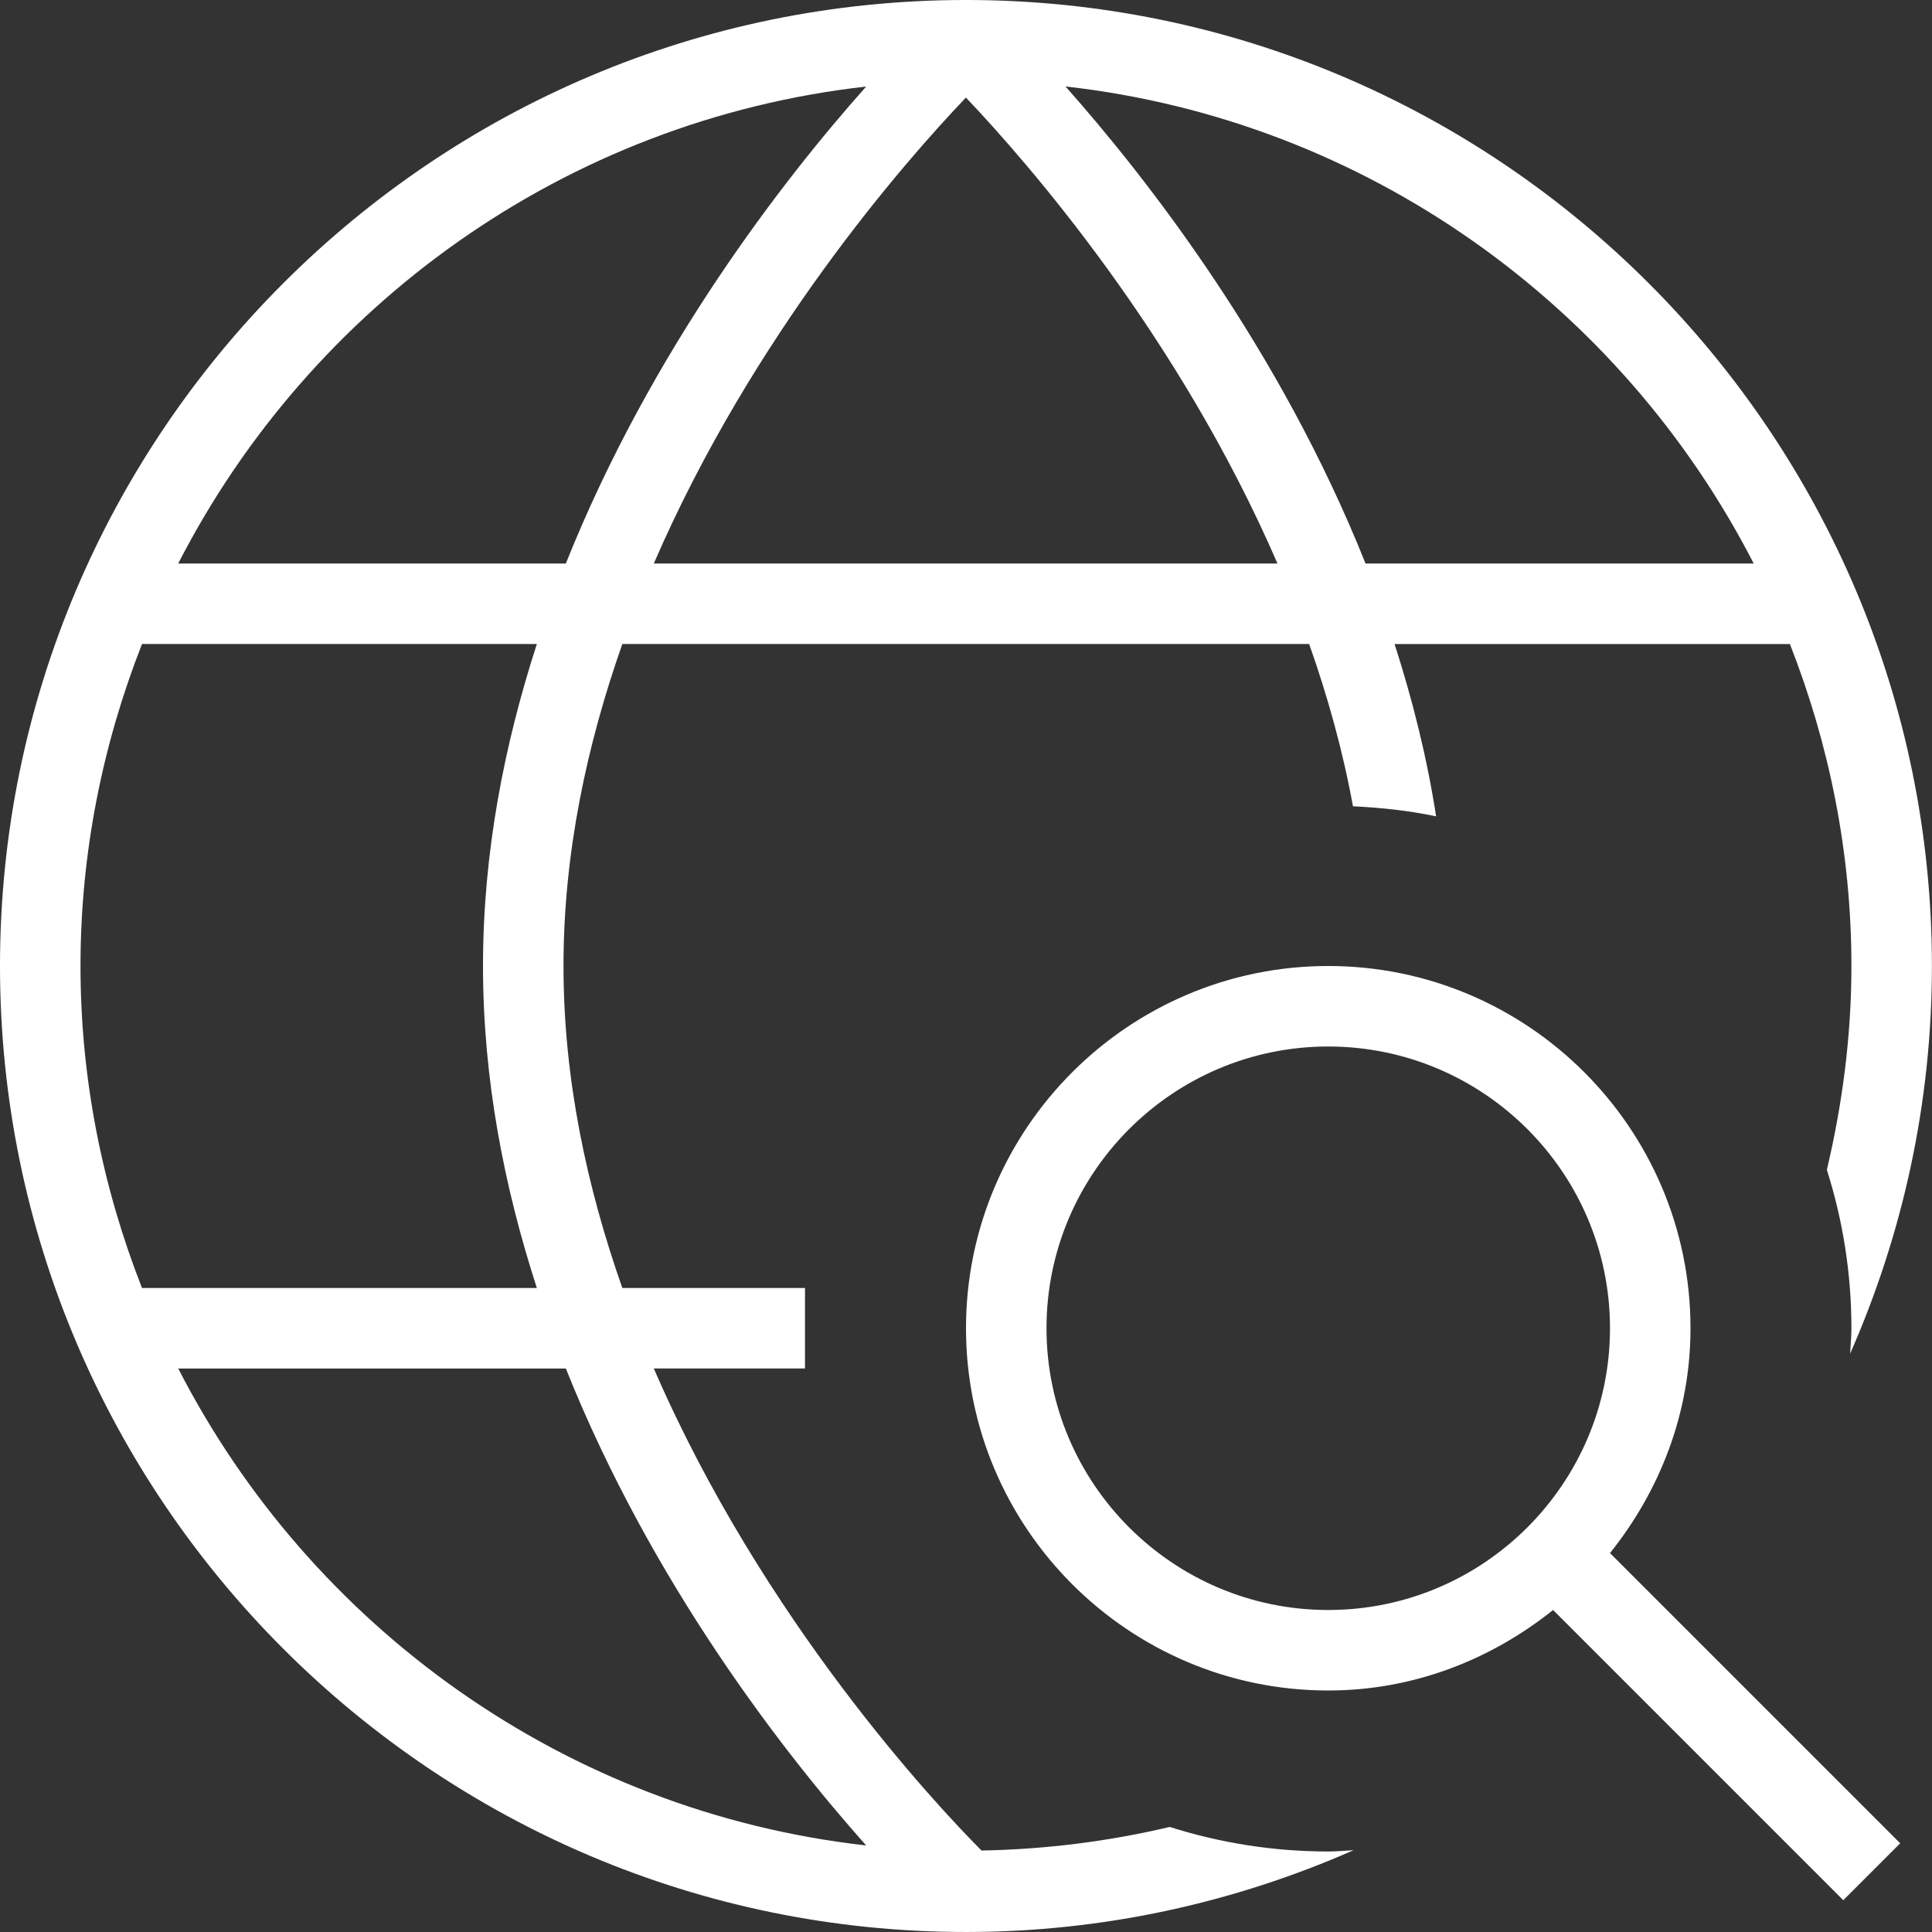 <svg id="Layer_1" viewBox="0 0 24 24" xmlns="http://www.w3.org/2000/svg" data-name="Layer 1">
<rect x="0" y="0" width="24" height="24" fill="#333333" stroke="none"/>
<path fill="#FFF" d="m21 16.5c0-2.481-2.019-4.5-4.5-4.5s-4.5 2.019-4.5 4.5 2.019 4.5 4.5 4.5c1.06 0 2.023-.384 2.793-1l3.605 3.605.707-.707-3.605-3.605c.616-.77 1-1.733 1-2.793zm-4.5 3.5c-1.93 0-3.5-1.57-3.5-3.5s1.57-3.5 3.5-3.5 3.5 1.57 3.5 3.5-1.57 3.5-3.5 3.5zm-1.969 2.695c-.753.178-1.535.278-2.338.293-.563-.565-2.716-2.86-4.071-5.988h1.878v-1h-2.269c-.439-1.247-.731-2.593-.731-4s.292-2.753.731-4h8.532c.228.647.417 1.319.544 2.016.352.017.698.054 1.033.125-.115-.74-.295-1.454-.516-2.14h4.911c.487 1.242.764 2.588.764 4 0 .872-.113 1.717-.305 2.531.197.621.305 1.282.305 1.969 0 .106-.011.21-.016.315.649-1.475 1.016-3.102 1.016-4.815.001-6.618-5.382-12.001-11.999-12.001s-12 5.383-12 12 5.383 12 12 12c1.713 0 3.339-.367 4.815-1.016-.105.005-.208.016-.315.016-.687 0-1.348-.108-1.969-.305zm-6.409-15.695c1.229-2.838 3.115-4.99 3.877-5.788.762.801 2.644 2.954 3.87 5.788h-7.748zm13.663 0h-4.822c-1.065-2.668-2.71-4.781-3.727-5.926 3.735.42 6.903 2.719 8.549 5.926zm-11.025-5.925c-1.019 1.144-2.664 3.257-3.731 5.925h-4.815c1.645-3.206 4.812-5.504 8.546-5.925zm-8.996 6.925h4.905c-.404 1.248-.669 2.589-.669 4s.265 2.752.669 4h-4.905c-.487-1.242-.764-2.588-.764-4s.277-2.758.764-4zm.45 9h4.815c1.067 2.669 2.712 4.781 3.731 5.925-3.734-.421-6.901-2.719-8.546-5.925z"/></svg>